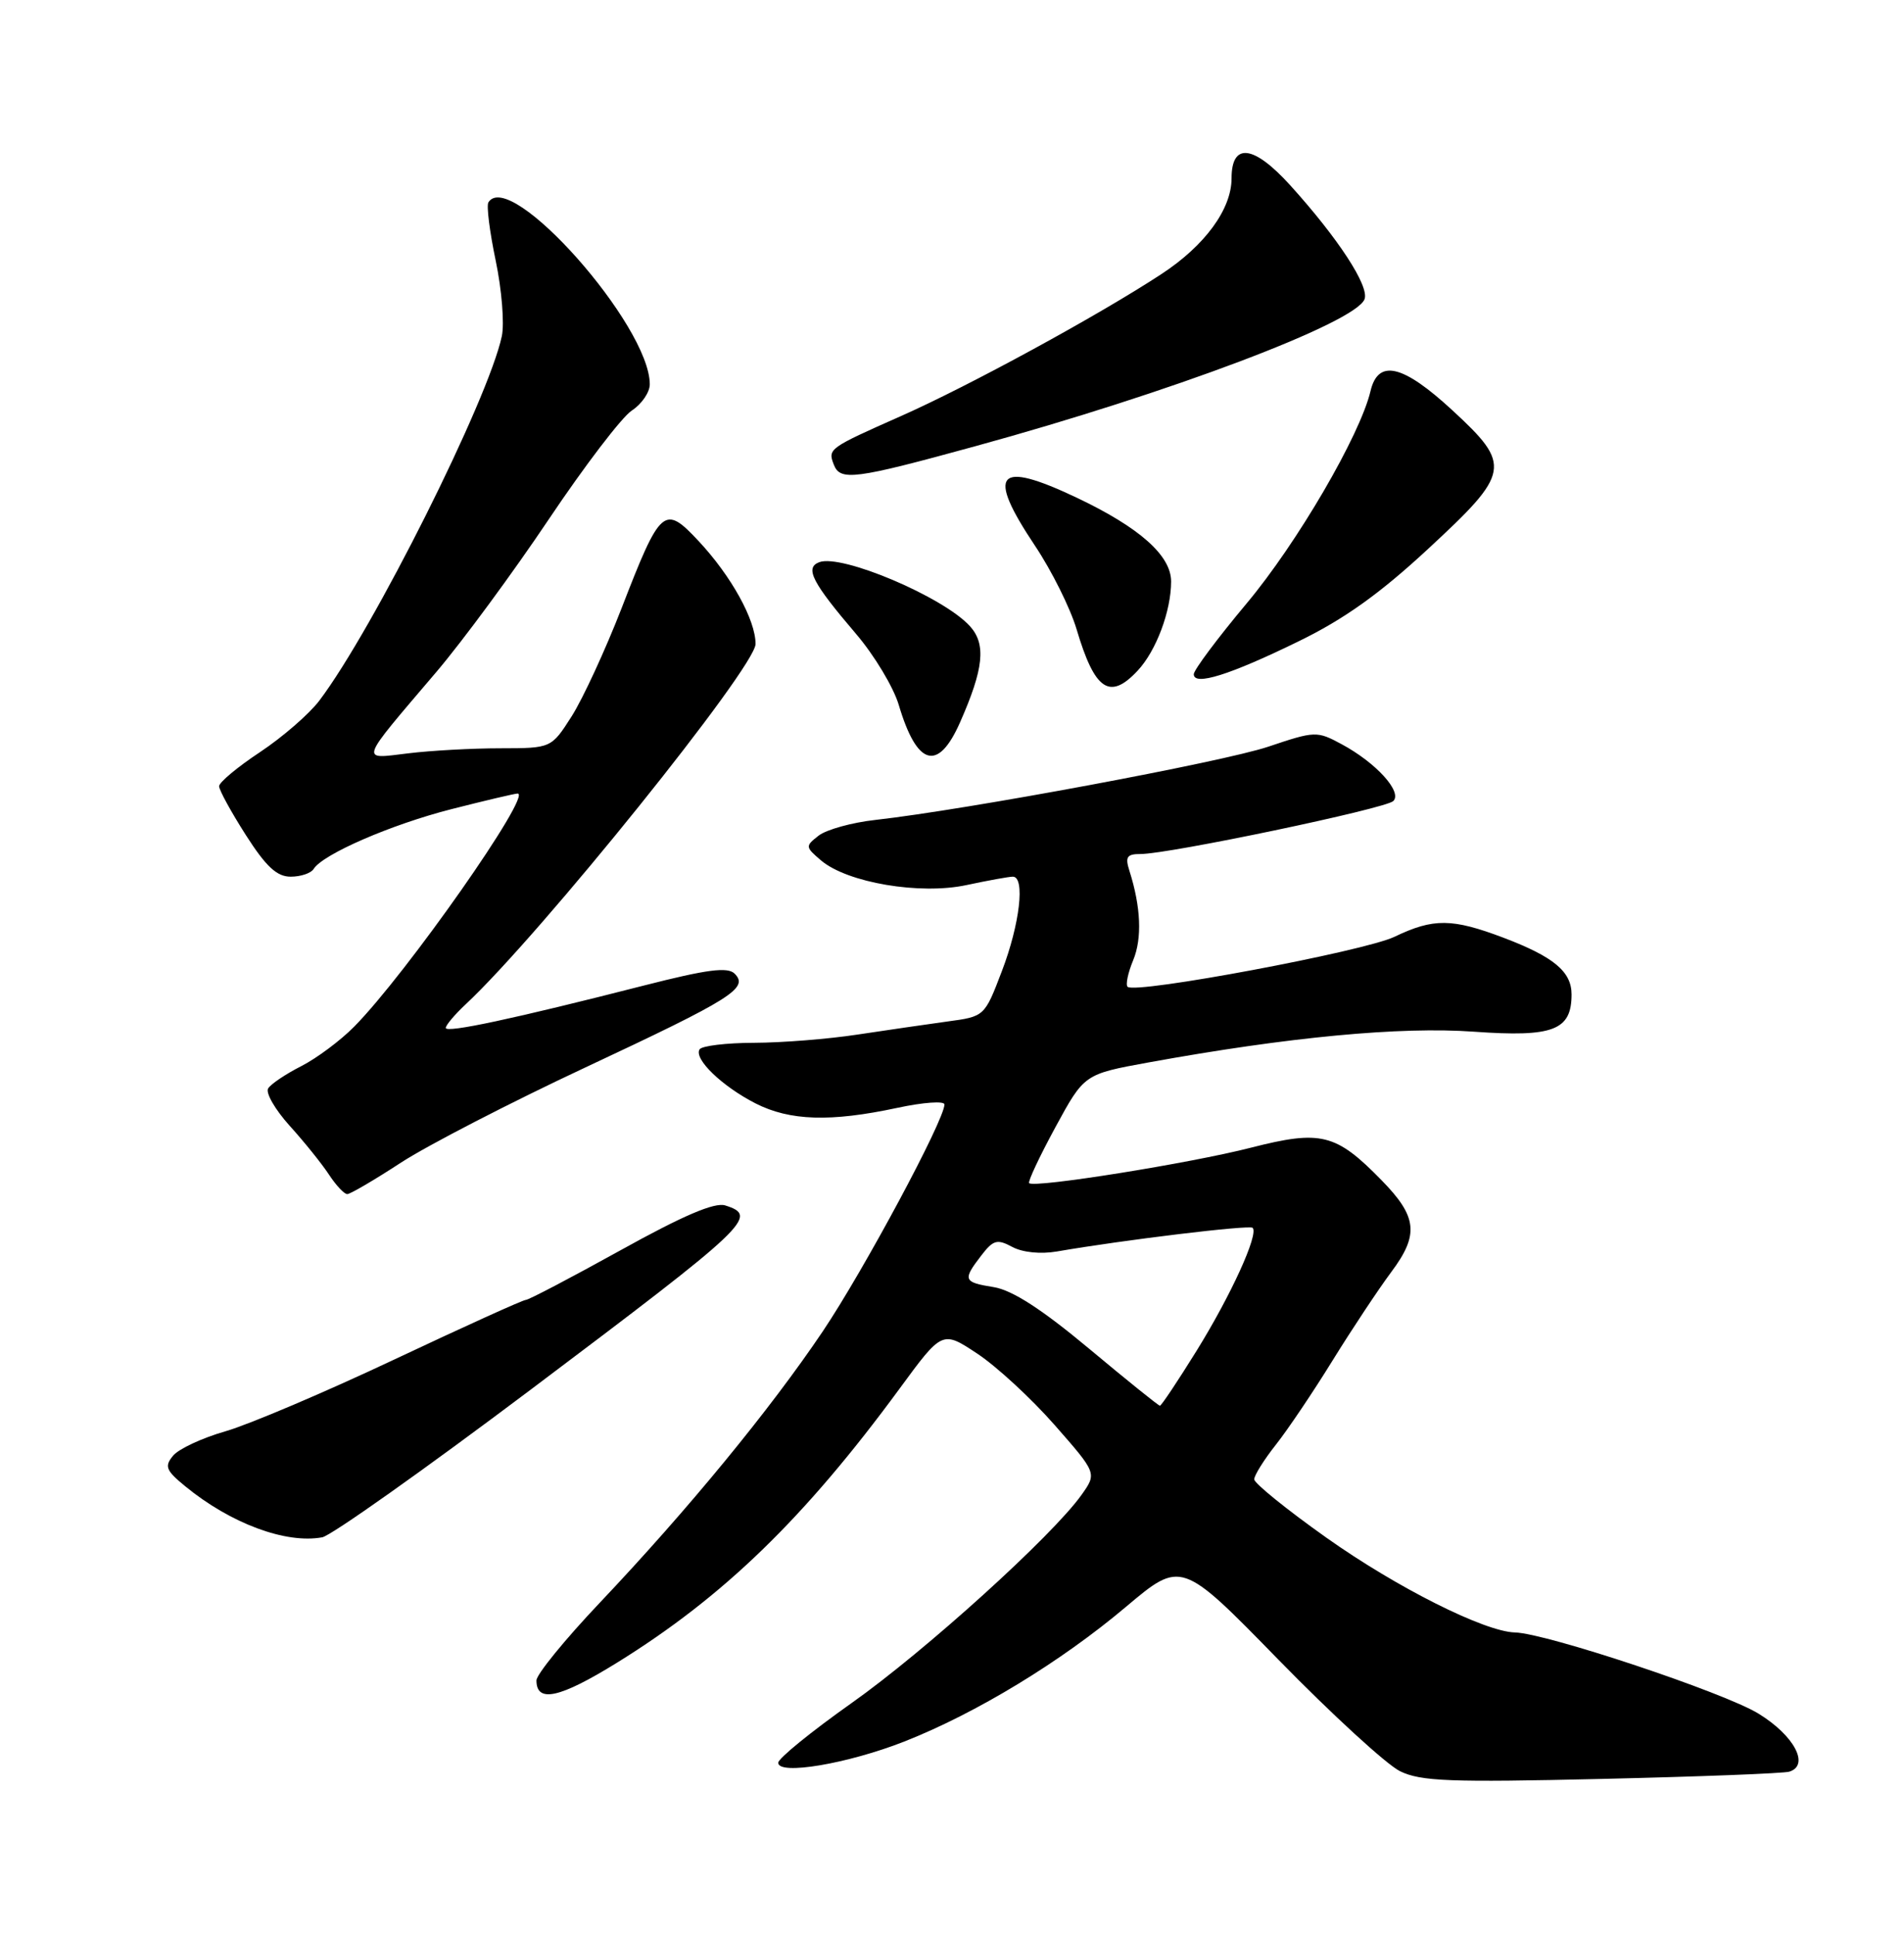 <?xml version="1.0" encoding="UTF-8" standalone="no"?>
<!DOCTYPE svg PUBLIC "-//W3C//DTD SVG 1.1//EN" "http://www.w3.org/Graphics/SVG/1.1/DTD/svg11.dtd" >
<svg xmlns="http://www.w3.org/2000/svg" xmlns:xlink="http://www.w3.org/1999/xlink" version="1.1" viewBox="0 0 252 256">
 <g >
 <path fill="currentColor"
d=" M 236.82 234.42 C 239.56 233.57 237.47 229.64 232.74 226.74 C 228.18 223.94 204.65 216.10 200.50 216.00 C 196.47 215.89 184.86 210.06 175.55 203.46 C 170.30 199.74 166.00 196.26 166.00 195.74 C 166.00 195.22 167.29 193.15 168.88 191.14 C 170.46 189.14 173.84 184.12 176.38 180.00 C 178.93 175.88 182.42 170.62 184.13 168.32 C 187.84 163.36 187.59 161.00 182.85 156.16 C 176.81 149.98 174.84 149.49 165.59 151.85 C 157.49 153.93 136.89 157.22 136.21 156.55 C 136.02 156.35 137.58 153.03 139.68 149.16 C 143.50 142.13 143.50 142.13 152.00 140.58 C 170.54 137.21 185.34 135.81 195.08 136.51 C 205.58 137.26 208.00 136.33 208.00 131.58 C 208.00 128.56 205.64 126.60 199.00 124.08 C 192.18 121.50 189.72 121.48 184.57 123.95 C 180.56 125.88 150.23 131.56 149.24 130.57 C 148.96 130.29 149.29 128.71 149.98 127.05 C 151.18 124.16 151.00 119.99 149.49 115.25 C 148.89 113.38 149.14 113.00 150.95 113.00 C 154.74 113.00 183.41 106.99 184.41 105.99 C 185.63 104.77 182.11 100.91 177.55 98.46 C 174.30 96.71 174.04 96.72 167.86 98.80 C 161.83 100.82 127.97 107.13 115.86 108.49 C 112.76 108.83 109.39 109.77 108.36 110.56 C 106.56 111.96 106.57 112.06 108.67 113.85 C 112.14 116.80 121.77 118.43 127.92 117.11 C 130.77 116.50 133.53 116.00 134.05 116.00 C 135.71 116.00 134.98 122.29 132.60 128.50 C 130.31 134.50 130.31 134.50 125.40 135.16 C 122.71 135.53 117.35 136.31 113.50 136.89 C 109.65 137.48 103.49 137.97 99.81 137.98 C 96.13 137.99 92.88 138.38 92.59 138.85 C 91.81 140.12 95.56 143.73 100.00 146.00 C 104.54 148.31 109.92 148.48 118.75 146.59 C 122.19 145.85 125.00 145.65 125.00 146.14 C 125.00 148.19 114.34 168.06 108.89 176.17 C 101.92 186.52 91.05 199.75 79.41 212.04 C 74.78 216.92 71.00 221.56 71.00 222.35 C 71.00 225.37 74.08 224.69 81.65 220.01 C 95.74 211.29 106.46 200.90 119.04 183.77 C 124.71 176.04 124.71 176.04 129.35 179.11 C 131.90 180.80 136.51 185.05 139.59 188.56 C 145.18 194.93 145.18 194.93 143.14 197.80 C 139.29 203.22 122.39 218.51 112.70 225.35 C 107.37 229.12 103.00 232.67 103.00 233.24 C 103.00 234.93 112.22 233.37 119.70 230.43 C 129.23 226.67 140.38 219.90 149.00 212.63 C 156.35 206.44 156.35 206.44 169.22 219.62 C 176.30 226.87 183.54 233.50 185.30 234.36 C 188.03 235.70 191.94 235.85 212.00 235.38 C 224.93 235.08 236.09 234.65 236.82 234.42 Z  M 70.15 183.94 C 99.29 162.01 100.45 160.91 95.99 159.50 C 94.59 159.05 90.40 160.84 82.13 165.43 C 75.61 169.04 69.97 172.00 69.59 172.00 C 69.21 172.00 61.39 175.55 52.20 179.88 C 43.02 184.21 32.97 188.48 29.88 189.37 C 26.79 190.25 23.65 191.71 22.91 192.61 C 21.74 194.02 21.95 194.56 24.53 196.67 C 30.52 201.58 37.84 204.30 42.65 203.41 C 43.83 203.19 56.20 194.43 70.15 183.94 Z  M 53.09 153.82 C 56.62 151.53 67.60 145.86 77.50 141.23 C 96.91 132.14 99.14 130.74 97.23 128.83 C 96.31 127.91 93.58 128.27 85.27 130.39 C 68.04 134.79 59.00 136.73 59.00 136.01 C 59.00 135.65 60.17 134.26 61.60 132.92 C 71.51 123.68 99.99 88.28 100.00 85.21 C 100.00 82.03 96.79 76.23 92.48 71.61 C 87.91 66.72 87.44 67.12 82.26 80.50 C 80.12 86.00 77.16 92.41 75.68 94.75 C 72.97 99.00 72.97 99.00 66.24 99.01 C 62.53 99.01 57.03 99.31 54.02 99.68 C 47.60 100.45 47.37 101.11 57.78 88.88 C 61.23 84.82 67.92 75.74 72.64 68.70 C 77.36 61.66 82.30 55.19 83.61 54.33 C 84.93 53.47 86.00 51.91 86.00 50.85 C 86.00 43.04 67.48 22.18 64.64 26.78 C 64.37 27.21 64.81 30.69 65.61 34.50 C 66.41 38.32 66.77 42.80 66.42 44.47 C 64.65 52.84 49.38 83.31 42.26 92.71 C 40.92 94.48 37.39 97.54 34.41 99.52 C 31.43 101.49 29.00 103.52 29.00 104.03 C 29.00 104.54 30.59 107.44 32.53 110.48 C 35.21 114.67 36.64 116.00 38.47 116.00 C 39.80 116.00 41.17 115.54 41.51 114.98 C 42.72 113.03 51.76 109.10 59.76 107.06 C 64.20 105.93 68.14 105.00 68.51 105.00 C 70.51 105.00 53.78 128.85 46.89 135.83 C 45.09 137.66 41.93 140.02 39.87 141.07 C 37.82 142.11 35.84 143.44 35.49 144.02 C 35.13 144.60 36.41 146.82 38.34 148.96 C 40.27 151.09 42.61 154.00 43.54 155.42 C 44.47 156.84 45.56 158.00 45.96 158.00 C 46.36 158.00 49.57 156.12 53.09 153.82 Z  M 127.06 95.59 C 130.20 88.49 130.54 85.25 128.38 82.86 C 124.89 79.00 111.37 73.26 108.42 74.39 C 106.49 75.13 107.48 77.06 113.32 83.90 C 115.72 86.71 118.25 90.92 118.95 93.26 C 121.36 101.38 124.15 102.18 127.06 95.59 Z  M 150.58 88.73 C 153.03 86.11 155.00 80.84 155.00 76.94 C 155.00 73.50 150.81 69.79 142.50 65.85 C 131.92 60.83 130.49 62.49 136.99 72.22 C 139.19 75.51 141.65 80.46 142.48 83.23 C 144.89 91.36 146.87 92.71 150.58 88.73 Z  M 171.83 84.88 C 177.88 81.94 182.60 78.57 188.98 72.66 C 199.94 62.52 200.11 61.57 192.25 54.31 C 185.67 48.23 182.40 47.46 181.39 51.75 C 180.01 57.59 171.68 71.87 164.99 79.85 C 161.15 84.44 158.00 88.65 158.00 89.21 C 158.00 90.80 162.74 89.32 171.83 84.88 Z  M 129.09 59.04 C 154.85 51.98 179.41 42.71 180.60 39.59 C 181.26 37.88 177.10 31.51 170.76 24.51 C 165.91 19.16 163.00 18.82 163.00 23.60 C 163.00 27.68 159.47 32.50 153.71 36.27 C 145.42 41.71 128.23 51.08 119.21 55.07 C 109.69 59.29 109.55 59.39 110.35 61.46 C 111.20 63.68 113.05 63.44 129.09 59.04 Z  M 144.13 178.44 C 137.87 173.22 133.98 170.71 131.53 170.31 C 127.49 169.66 127.38 169.37 129.87 166.13 C 131.46 164.06 131.97 163.91 133.98 164.99 C 135.34 165.72 137.74 165.96 139.89 165.59 C 148.73 164.06 165.38 162.05 165.79 162.46 C 166.62 163.29 162.93 171.38 158.36 178.75 C 155.88 182.74 153.71 186.00 153.52 186.00 C 153.33 186.00 149.11 182.60 144.13 178.44 Z "/>
</g>
</svg>